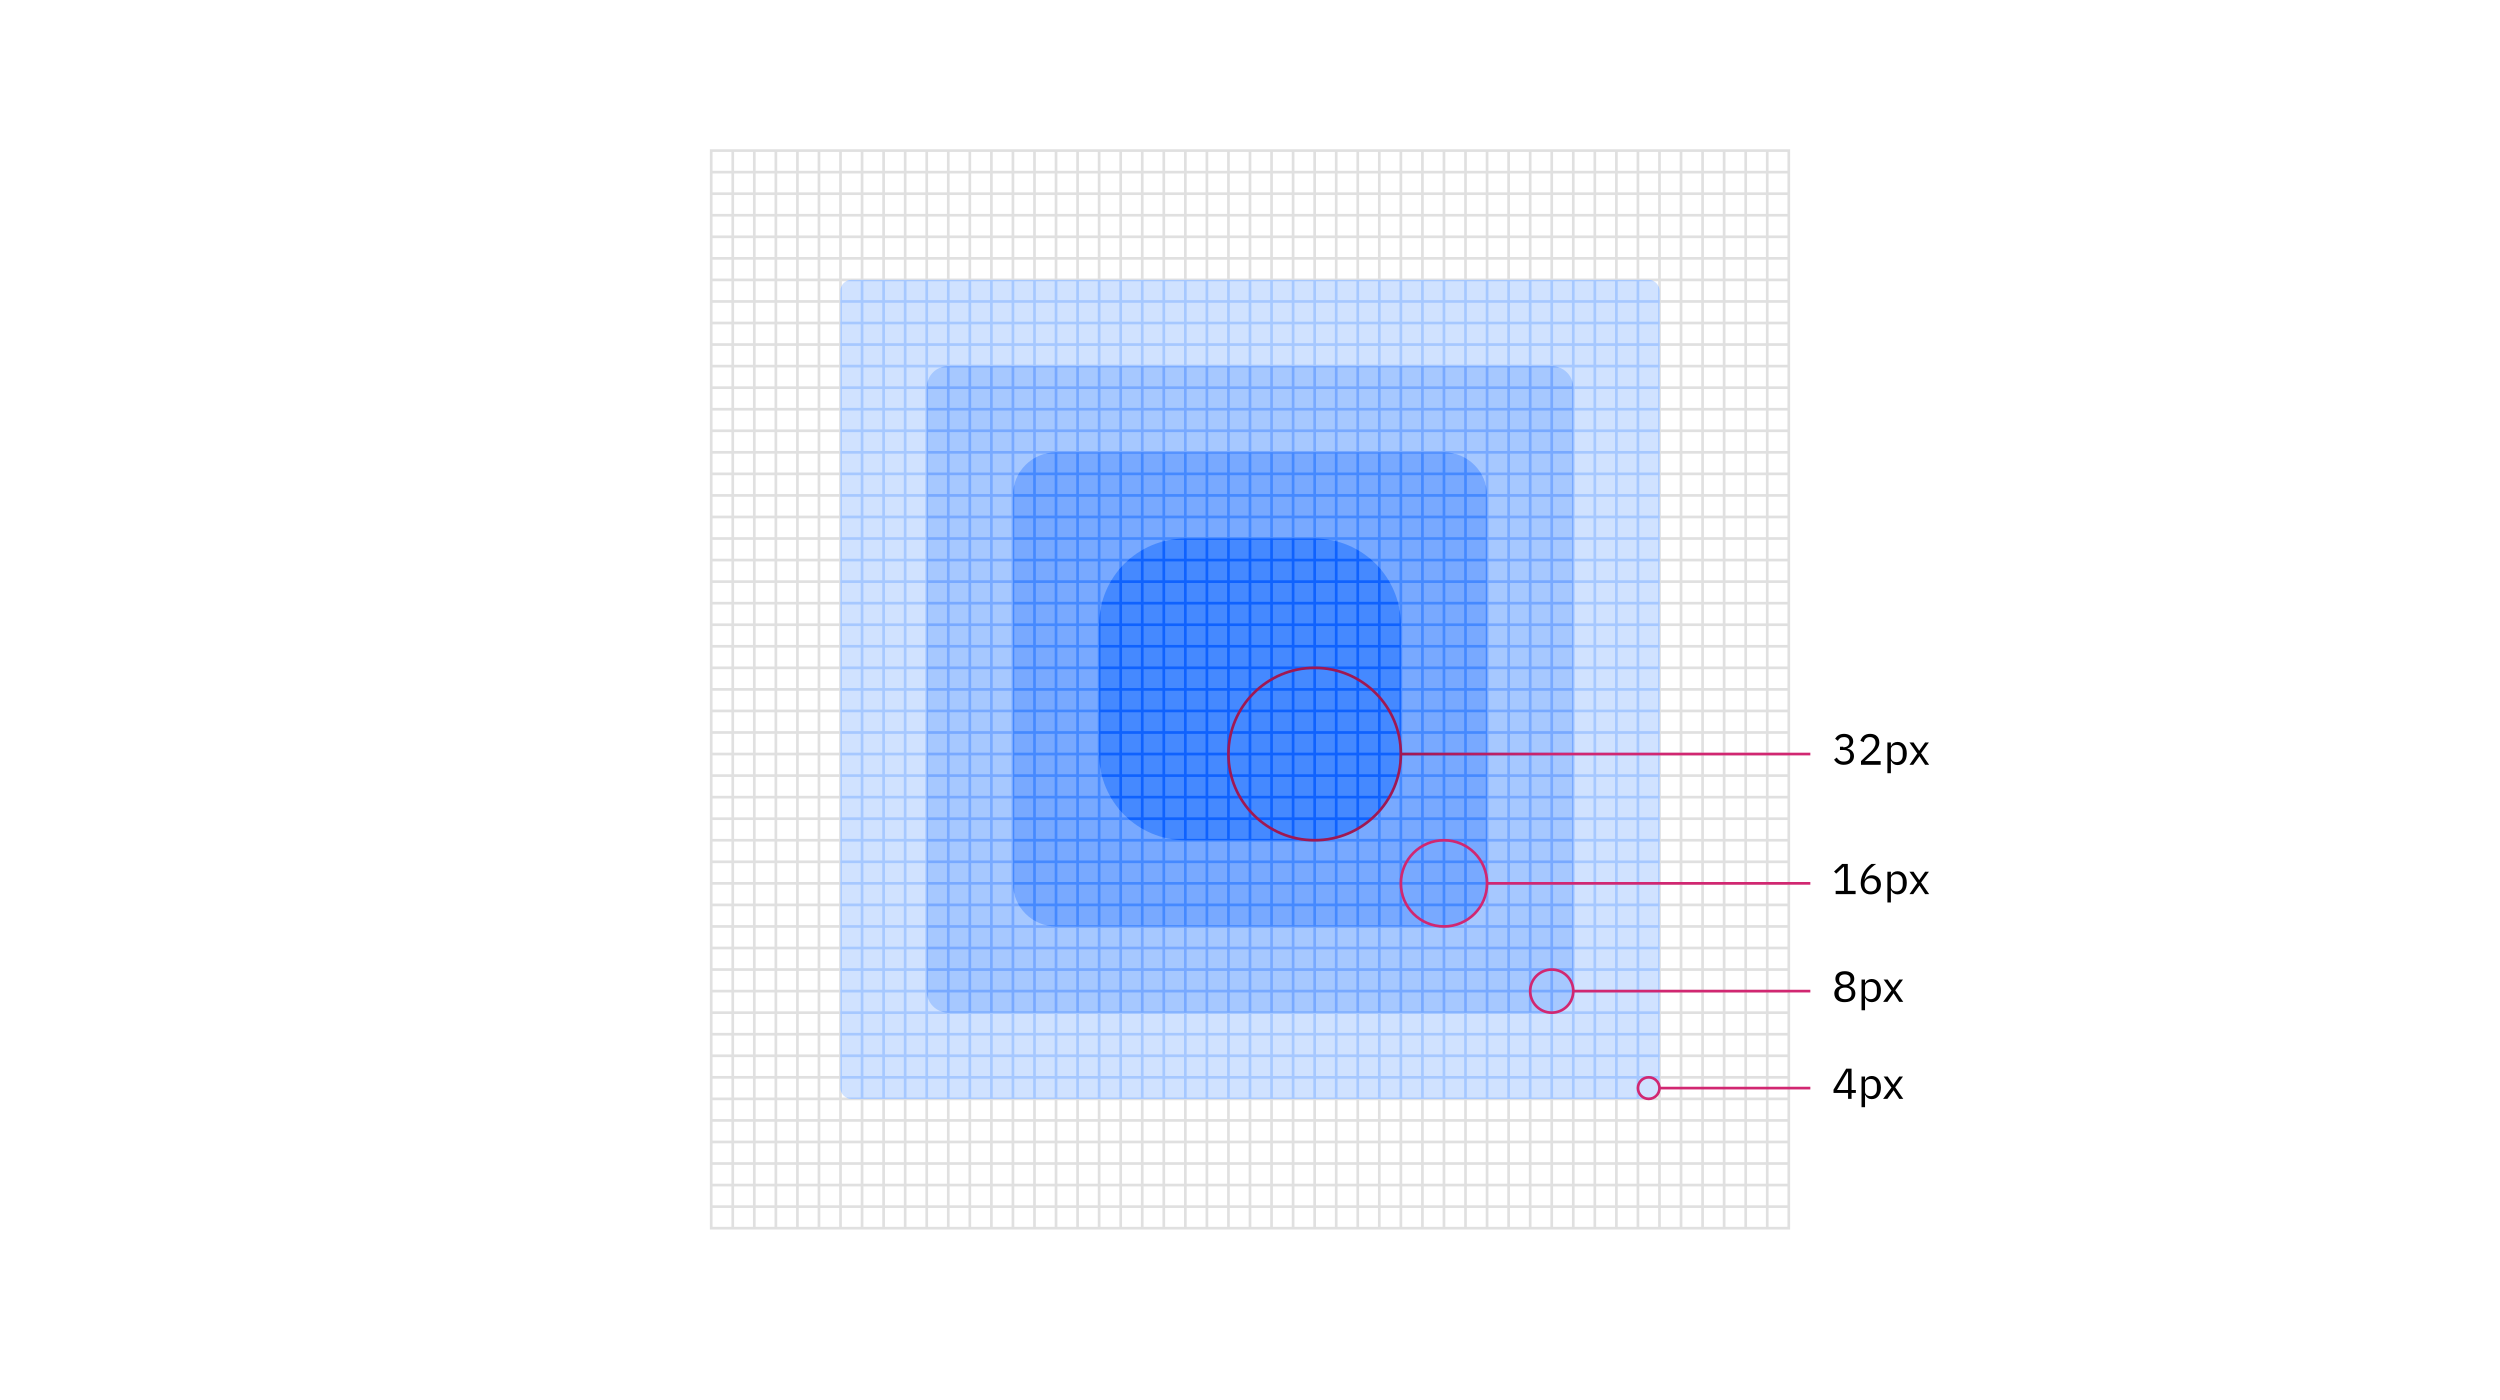 <?xml version="1.0" encoding="utf-8"?>
<!-- Generator: Adobe Illustrator 24.0.3, SVG Export Plug-In . SVG Version: 6.00 Build 0)  -->
<svg version="1.1" id="Layer_1" xmlns="http://www.w3.org/2000/svg" xmlns:xlink="http://www.w3.org/1999/xlink" x="0px" y="0px"
	 viewBox="0 0 928 519.7" style="enable-background:new 0 0 928 519.7;" xml:space="preserve">
<style type="text/css">
	.st0{fill:#FFFFFF;}
	.st1{fill:none;stroke:#E0E0E0;stroke-miterlimit:10;}
	.st2{enable-background:new    ;}
	.st3{fill:#D0E2FF;}
	.st4{clip-path:url(#SVGID_2_);}
	.st5{fill:none;stroke:#A6C8FF;stroke-miterlimit:10;}
	.st6{fill:#A6C8FF;}
	.st7{clip-path:url(#SVGID_4_);}
	.st8{fill:none;stroke:#78A9FF;stroke-miterlimit:10;}
	.st9{fill:#78A9FF;}
	.st10{clip-path:url(#SVGID_6_);}
	.st11{fill:none;stroke:#4589FF;stroke-miterlimit:10;}
	.st12{fill:#4589FF;}
	.st13{clip-path:url(#SVGID_8_);}
	.st14{fill:none;stroke:#0F62FE;stroke-miterlimit:10;}
	.st15{fill:none;stroke:#D12771;stroke-miterlimit:10;}
	.st16{fill:none;stroke:url(#SVGID_9_);stroke-miterlimit:10;}
	.st17{fill:none;stroke:#9F1853;stroke-miterlimit:10;}
</style>
<title>Artboard 11</title>
<g id="Base">
	<rect class="st0" width="928" height="519.7"/>
	<rect x="264" y="55.9" class="st1" width="400" height="400"/>
	<line class="st1" x1="272" y1="55.9" x2="272" y2="455.9"/>
	<line class="st1" x1="280" y1="55.9" x2="280" y2="455.9"/>
	<line class="st1" x1="288" y1="55.9" x2="288" y2="455.9"/>
	<line class="st1" x1="296" y1="55.9" x2="296" y2="455.9"/>
	<line class="st1" x1="304" y1="55.9" x2="304" y2="455.9"/>
	<line class="st1" x1="312" y1="55.9" x2="312" y2="455.9"/>
	<line class="st1" x1="320" y1="55.9" x2="320" y2="455.9"/>
	<line class="st1" x1="328" y1="55.9" x2="328" y2="455.9"/>
	<line class="st1" x1="336" y1="55.9" x2="336" y2="455.9"/>
	<line class="st1" x1="344" y1="55.9" x2="344" y2="455.9"/>
	<line class="st1" x1="352" y1="55.9" x2="352" y2="455.9"/>
	<line class="st1" x1="360" y1="55.9" x2="360" y2="455.9"/>
	<line class="st1" x1="368" y1="55.9" x2="368" y2="455.9"/>
	<line class="st1" x1="376" y1="55.9" x2="376" y2="455.9"/>
	<line class="st1" x1="384" y1="55.9" x2="384" y2="455.9"/>
	<line class="st1" x1="392" y1="55.9" x2="392" y2="455.9"/>
	<line class="st1" x1="400" y1="55.9" x2="400" y2="455.9"/>
	<line class="st1" x1="408" y1="55.9" x2="408" y2="455.9"/>
	<line class="st1" x1="416" y1="55.9" x2="416" y2="455.9"/>
	<line class="st1" x1="424" y1="55.9" x2="424" y2="455.9"/>
	<line class="st1" x1="432" y1="55.9" x2="432" y2="455.9"/>
	<line class="st1" x1="440" y1="55.9" x2="440" y2="455.9"/>
	<line class="st1" x1="448" y1="55.9" x2="448" y2="455.9"/>
	<line class="st1" x1="456" y1="55.9" x2="456" y2="455.9"/>
	<line class="st1" x1="464" y1="55.9" x2="464" y2="455.9"/>
	<line class="st1" x1="472" y1="55.9" x2="472" y2="455.9"/>
	<line class="st1" x1="480" y1="55.9" x2="480" y2="455.9"/>
	<line class="st1" x1="488" y1="55.9" x2="488" y2="455.9"/>
	<line class="st1" x1="496" y1="55.9" x2="496" y2="455.9"/>
	<line class="st1" x1="504" y1="55.9" x2="504" y2="455.9"/>
	<line class="st1" x1="512" y1="55.9" x2="512" y2="455.9"/>
	<line class="st1" x1="520" y1="55.9" x2="520" y2="455.9"/>
	<line class="st1" x1="528" y1="55.9" x2="528" y2="455.9"/>
	<line class="st1" x1="536" y1="55.9" x2="536" y2="455.9"/>
	<line class="st1" x1="544" y1="55.9" x2="544" y2="455.9"/>
	<line class="st1" x1="552" y1="55.9" x2="552" y2="455.9"/>
	<line class="st1" x1="560" y1="55.9" x2="560" y2="455.9"/>
	<line class="st1" x1="568" y1="55.9" x2="568" y2="455.9"/>
	<line class="st1" x1="576" y1="55.9" x2="576" y2="455.9"/>
	<line class="st1" x1="584" y1="55.9" x2="584" y2="455.9"/>
	<line class="st1" x1="592" y1="55.9" x2="592" y2="455.9"/>
	<line class="st1" x1="600" y1="55.9" x2="600" y2="455.9"/>
	<line class="st1" x1="608" y1="55.9" x2="608" y2="455.9"/>
	<line class="st1" x1="616" y1="55.9" x2="616" y2="455.9"/>
	<line class="st1" x1="624" y1="55.9" x2="624" y2="455.9"/>
	<line class="st1" x1="632" y1="55.9" x2="632" y2="455.9"/>
	<line class="st1" x1="640" y1="55.9" x2="640" y2="455.9"/>
	<line class="st1" x1="648" y1="55.9" x2="648" y2="455.9"/>
	<line class="st1" x1="656" y1="55.9" x2="656" y2="455.9"/>
	<line class="st1" x1="664" y1="63.9" x2="264" y2="63.9"/>
	<line class="st1" x1="664" y1="71.9" x2="264" y2="71.9"/>
	<line class="st1" x1="664" y1="79.9" x2="264" y2="79.9"/>
	<line class="st1" x1="664" y1="87.9" x2="264" y2="87.9"/>
	<line class="st1" x1="664" y1="95.9" x2="264" y2="95.9"/>
	<line class="st1" x1="664" y1="103.9" x2="264" y2="103.9"/>
	<line class="st1" x1="664" y1="111.9" x2="264" y2="111.9"/>
	<line class="st1" x1="664" y1="119.9" x2="264" y2="119.9"/>
	<line class="st1" x1="664" y1="127.9" x2="264" y2="127.9"/>
	<line class="st1" x1="664" y1="135.9" x2="264" y2="135.9"/>
	<line class="st1" x1="664" y1="143.9" x2="264" y2="143.9"/>
	<line class="st1" x1="664" y1="151.9" x2="264" y2="151.9"/>
	<line class="st1" x1="664" y1="159.9" x2="264" y2="159.9"/>
	<line class="st1" x1="664" y1="167.9" x2="264" y2="167.9"/>
	<line class="st1" x1="664" y1="175.9" x2="264" y2="175.9"/>
	<line class="st1" x1="664" y1="183.9" x2="264" y2="183.9"/>
	<line class="st1" x1="664" y1="191.9" x2="264" y2="191.9"/>
	<line class="st1" x1="664" y1="199.9" x2="264" y2="199.9"/>
	<line class="st1" x1="664" y1="207.9" x2="264" y2="207.9"/>
	<line class="st1" x1="664" y1="215.9" x2="264" y2="215.9"/>
	<line class="st1" x1="664" y1="223.9" x2="264" y2="223.9"/>
	<line class="st1" x1="664" y1="231.9" x2="264" y2="231.9"/>
	<line class="st1" x1="664" y1="239.9" x2="264" y2="239.9"/>
	<line class="st1" x1="664" y1="247.9" x2="264" y2="247.9"/>
	<line class="st1" x1="664" y1="255.9" x2="264" y2="255.9"/>
	<line class="st1" x1="664" y1="263.9" x2="264" y2="263.9"/>
	<line class="st1" x1="664" y1="271.9" x2="264" y2="271.9"/>
	<line class="st1" x1="664" y1="279.9" x2="264" y2="279.9"/>
	<line class="st1" x1="664" y1="287.9" x2="264" y2="287.9"/>
	<line class="st1" x1="664" y1="295.9" x2="264" y2="295.9"/>
	<line class="st1" x1="664" y1="303.9" x2="264" y2="303.9"/>
	<line class="st1" x1="664" y1="311.9" x2="264" y2="311.9"/>
	<line class="st1" x1="664" y1="319.9" x2="264" y2="319.9"/>
	<line class="st1" x1="664" y1="327.9" x2="264" y2="327.9"/>
	<line class="st1" x1="664" y1="335.9" x2="264" y2="335.9"/>
	<line class="st1" x1="664" y1="343.9" x2="264" y2="343.9"/>
	<line class="st1" x1="664" y1="351.9" x2="264" y2="351.9"/>
	<line class="st1" x1="664" y1="359.9" x2="264" y2="359.9"/>
	<line class="st1" x1="664" y1="367.9" x2="264" y2="367.9"/>
	<line class="st1" x1="664" y1="375.9" x2="264" y2="375.9"/>
	<line class="st1" x1="664" y1="383.9" x2="264" y2="383.9"/>
	<line class="st1" x1="664" y1="391.9" x2="264" y2="391.9"/>
	<line class="st1" x1="664" y1="399.9" x2="264" y2="399.9"/>
	<line class="st1" x1="664" y1="407.9" x2="264" y2="407.9"/>
	<line class="st1" x1="664" y1="415.9" x2="264" y2="415.9"/>
	<line class="st1" x1="664" y1="423.9" x2="264" y2="423.9"/>
	<line class="st1" x1="664" y1="431.9" x2="264" y2="431.9"/>
	<line class="st1" x1="664" y1="439.9" x2="264" y2="439.9"/>
	<line class="st1" x1="664" y1="447.9" x2="264" y2="447.9"/>
</g>
<g id="Graphics">
	<g class="st2">
		<path d="M681.4,331.9v-1.2h3.1v-9h-0.1l-2.8,2.6l-0.8-0.8l3-2.8h2.1v10h2.9v1.2H681.4z"/>
		<path d="M690.7,327.8c0-3.3,2.2-5.9,4-7.1h1.7c-2.4,1.7-3.7,3.2-4.3,5.8l0.1,0c0.5-0.9,1.3-1.6,2.7-1.6c1.9,0,3.3,1.3,3.3,3.4
			c0,2.2-1.5,3.7-3.7,3.7C692.1,332.1,690.7,330.4,690.7,327.8z M696.7,328.5v-0.1c0-1.5-0.9-2.4-2.3-2.4s-2.3,0.8-2.3,2.4v0.1
			c0,1.5,0.9,2.4,2.3,2.4S696.7,330,696.7,328.5z"/>
	</g>
	<g class="st2">
		<path d="M700.6,323.6h1.3v1.3h0.1c0.4-1,1.3-1.5,2.4-1.5c2.1,0,3.4,1.7,3.4,4.3c0,2.6-1.3,4.3-3.4,4.3c-1.1,0-1.9-0.5-2.4-1.5
			h-0.1v4.5h-1.3V323.6z M706.3,328.4V327c0-1.5-0.9-2.5-2.3-2.5c-1.2,0-2.1,0.7-2.1,1.6v3.1c0,1.1,1,1.7,2.1,1.7
			C705.4,330.9,706.3,329.9,706.3,328.4z"/>
	</g>
	<g class="st2">
		<path d="M711.7,327.7l-2.9-4.1h1.5l2.1,3.1h0l2.2-3.1h1.4l-2.9,4l3,4.3h-1.5l-2.1-3.2h0l-2.3,3.2h-1.4L711.7,327.7z"/>
	</g>
	<g class="st2">
		<path d="M686,407.9v-2.2h-5.4v-1.2l4.7-7.8h2v7.9h1.6v1.1h-1.6v2.2H686z M681.9,404.6h4.1v-6.8h-0.1L681.9,404.6z"/>
	</g>
	<g class="st2">
		<path d="M691,399.6h1.3v1.3h0.1c0.4-1,1.3-1.5,2.4-1.5c2.1,0,3.4,1.7,3.4,4.3c0,2.6-1.3,4.3-3.4,4.3c-1.1,0-1.9-0.5-2.4-1.5h-0.1
			v4.5H691V399.6z M696.7,404.4V403c0-1.5-0.9-2.5-2.3-2.5c-1.2,0-2.1,0.7-2.1,1.6v3.1c0,1.1,1,1.7,2.1,1.7
			C695.8,406.9,696.7,405.9,696.7,404.4z"/>
	</g>
	<g class="st2">
		<path d="M702.1,403.7l-2.9-4.1h1.5l2.1,3.1h0l2.2-3.1h1.4l-2.9,4l3,4.3H705l-2.1-3.2h0l-2.3,3.2H699L702.1,403.7z"/>
	</g>
	<g class="st2">
		<path d="M680.9,368.8c0-1.5,0.9-2.4,2.3-2.8v-0.1c-1.2-0.4-1.9-1.3-1.9-2.6c0-1.7,1.3-2.8,3.5-2.8c2.2,0,3.5,1.1,3.5,2.8
			c0,1.3-0.8,2.2-1.9,2.6v0.1c1.3,0.4,2.3,1.2,2.3,2.8c0,1.8-1.3,3.2-3.9,3.2C682.3,372.1,680.9,370.7,680.9,368.8z M687.3,368.9
			v-0.3c0-1.3-0.9-2-2.4-2c-1.6,0-2.4,0.7-2.4,2v0.3c0,1.3,0.9,2,2.4,2C686.4,370.9,687.3,370.2,687.3,368.9z M686.9,363.7v-0.2
			c0-1.1-0.8-1.8-2.1-1.8s-2.1,0.6-2.1,1.8v0.2c0,1.1,0.8,1.8,2.1,1.8S686.9,364.8,686.9,363.7z"/>
	</g>
	<g class="st2">
		<path d="M691,363.6h1.3v1.3h0.1c0.4-1,1.3-1.5,2.4-1.5c2.1,0,3.4,1.7,3.4,4.3c0,2.6-1.3,4.3-3.4,4.3c-1.1,0-1.9-0.5-2.4-1.5h-0.1
			v4.5H691V363.6z M696.7,368.4V367c0-1.5-0.9-2.5-2.3-2.5c-1.2,0-2.1,0.7-2.1,1.6v3.1c0,1.1,1,1.7,2.1,1.7
			C695.8,370.9,696.7,369.9,696.7,368.4z"/>
	</g>
	<g class="st2">
		<path d="M702.1,367.7l-2.9-4.1h1.5l2.1,3.1h0l2.2-3.1h1.4l-2.9,4l3,4.3H705l-2.1-3.2h0l-2.3,3.2H699L702.1,367.7z"/>
	</g>
	<g class="st2">
		<path d="M684.2,277.4c1.5,0,2.3-0.8,2.3-1.9v-0.1c0-1.2-0.8-1.8-2-1.8c-1.2,0-1.8,0.5-2.3,1.4l-1-0.8c0.6-0.9,1.5-1.8,3.3-1.8
			c1.9,0,3.4,1,3.4,2.8c0,1.4-1,2.3-2.1,2.6v0.1c1.2,0.2,2.4,1.1,2.4,2.8c0,1.9-1.5,3.2-3.8,3.2c-1.9,0-2.9-0.9-3.6-1.9l1-0.8
			c0.6,0.9,1.2,1.5,2.6,1.5c1.6,0,2.4-0.8,2.4-2.1v-0.1c0-1.3-0.8-2.1-2.4-2.1H683v-1.2H684.2z"/>
		<path d="M698.1,283.9h-7.3v-1.4l3.6-3.4c1-1,1.8-2.1,1.8-3.2v-0.2c0-1.2-0.7-2.1-2.1-2.1s-2,0.8-2.3,1.9l-1.2-0.5
			c0.4-1.3,1.4-2.6,3.6-2.6c2.2,0,3.4,1.3,3.4,3.2c0,1.7-1,2.9-2.4,4.2l-3,2.7h5.9V283.9z"/>
	</g>
	<g class="st2">
		<path d="M700.6,275.6h1.3v1.3h0.1c0.4-1,1.3-1.5,2.4-1.5c2.1,0,3.4,1.7,3.4,4.3c0,2.6-1.3,4.3-3.4,4.3c-1.1,0-1.9-0.5-2.4-1.5
			h-0.1v4.5h-1.3V275.6z M706.3,280.4V279c0-1.5-0.9-2.5-2.3-2.5c-1.2,0-2.1,0.7-2.1,1.6v3.1c0,1.1,1,1.7,2.1,1.7
			C705.4,282.9,706.3,281.9,706.3,280.4z"/>
	</g>
	<g class="st2">
		<path d="M711.7,279.7l-2.9-4.1h1.5l2.1,3.1h0l2.2-3.1h1.4l-2.9,4l3,4.3h-1.5l-2.1-3.2h0l-2.3,3.2h-1.4L711.7,279.7z"/>
	</g>
	<path class="st3" d="M316,103.9h296c2.2,0,4,1.8,4,4v296c0,2.2-1.8,4-4,4H316c-2.2,0-4-1.8-4-4v-296
		C312,105.7,313.8,103.9,316,103.9z"/>
	<g>
		<defs>
			<path id="SVGID_1_" d="M316,103.9h296c2.2,0,4,1.8,4,4v296c0,2.2-1.8,4-4,4H316c-2.2,0-4-1.8-4-4v-296
				C312,105.7,313.8,103.9,316,103.9z"/>
		</defs>
		<clipPath id="SVGID_2_">
			<use xlink:href="#SVGID_1_"  style="overflow:visible;"/>
		</clipPath>
		<g class="st4">
			<line class="st5" x1="312" y1="55.9" x2="312" y2="455.9"/>
			<line class="st5" x1="320" y1="55.9" x2="320" y2="455.9"/>
			<line class="st5" x1="328" y1="55.9" x2="328" y2="455.9"/>
			<line class="st5" x1="336" y1="55.9" x2="336" y2="455.9"/>
			<line class="st5" x1="344" y1="55.9" x2="344" y2="455.9"/>
			<line class="st5" x1="352" y1="55.9" x2="352" y2="455.9"/>
			<line class="st5" x1="360" y1="55.9" x2="360" y2="455.9"/>
			<line class="st5" x1="368" y1="55.9" x2="368" y2="455.9"/>
			<line class="st5" x1="376" y1="55.9" x2="376" y2="455.9"/>
			<line class="st5" x1="384" y1="55.9" x2="384" y2="455.9"/>
			<line class="st5" x1="392" y1="55.9" x2="392" y2="455.9"/>
			<line class="st5" x1="400" y1="55.9" x2="400" y2="455.9"/>
			<line class="st5" x1="408" y1="55.9" x2="408" y2="455.9"/>
			<line class="st5" x1="416" y1="55.9" x2="416" y2="455.9"/>
			<line class="st5" x1="424" y1="55.9" x2="424" y2="455.9"/>
			<line class="st5" x1="432" y1="55.9" x2="432" y2="455.9"/>
			<line class="st5" x1="440" y1="55.9" x2="440" y2="455.9"/>
			<line class="st5" x1="448" y1="55.9" x2="448" y2="455.9"/>
			<line class="st5" x1="456" y1="55.9" x2="456" y2="455.9"/>
			<line class="st5" x1="464" y1="55.9" x2="464" y2="455.9"/>
			<line class="st5" x1="472" y1="55.9" x2="472" y2="455.9"/>
			<line class="st5" x1="480" y1="55.9" x2="480" y2="455.9"/>
			<line class="st5" x1="488" y1="55.9" x2="488" y2="455.9"/>
			<line class="st5" x1="496" y1="55.9" x2="496" y2="455.9"/>
			<line class="st5" x1="504" y1="55.9" x2="504" y2="455.9"/>
			<line class="st5" x1="512" y1="55.9" x2="512" y2="455.9"/>
			<line class="st5" x1="520" y1="55.9" x2="520" y2="455.9"/>
			<line class="st5" x1="528" y1="55.9" x2="528" y2="455.9"/>
			<line class="st5" x1="536" y1="55.9" x2="536" y2="455.9"/>
			<line class="st5" x1="544" y1="55.9" x2="544" y2="455.9"/>
			<line class="st5" x1="552" y1="55.9" x2="552" y2="455.9"/>
			<line class="st5" x1="560" y1="55.9" x2="560" y2="455.9"/>
			<line class="st5" x1="568" y1="55.9" x2="568" y2="455.9"/>
			<line class="st5" x1="576" y1="55.9" x2="576" y2="455.9"/>
			<line class="st5" x1="584" y1="55.9" x2="584" y2="455.9"/>
			<line class="st5" x1="592" y1="55.9" x2="592" y2="455.9"/>
			<line class="st5" x1="600" y1="55.9" x2="600" y2="455.9"/>
			<line class="st5" x1="608" y1="55.9" x2="608" y2="455.9"/>
			<line class="st5" x1="616" y1="55.9" x2="616" y2="455.9"/>
			<line class="st5" x1="664" y1="103.9" x2="264" y2="103.9"/>
			<line class="st5" x1="664" y1="111.9" x2="264" y2="111.9"/>
			<line class="st5" x1="664" y1="119.9" x2="264" y2="119.9"/>
			<line class="st5" x1="664" y1="127.9" x2="264" y2="127.9"/>
			<line class="st5" x1="664" y1="135.9" x2="264" y2="135.9"/>
			<line class="st5" x1="664" y1="143.9" x2="264" y2="143.9"/>
			<line class="st5" x1="664" y1="151.9" x2="264" y2="151.9"/>
			<line class="st5" x1="664" y1="159.9" x2="264" y2="159.9"/>
			<line class="st5" x1="664" y1="167.9" x2="264" y2="167.9"/>
			<line class="st5" x1="664" y1="175.9" x2="264" y2="175.9"/>
			<line class="st5" x1="664" y1="183.9" x2="264" y2="183.9"/>
			<line class="st5" x1="664" y1="191.9" x2="264" y2="191.9"/>
			<line class="st5" x1="664" y1="199.9" x2="264" y2="199.9"/>
			<line class="st5" x1="664" y1="207.9" x2="264" y2="207.9"/>
			<line class="st5" x1="664" y1="215.9" x2="264" y2="215.9"/>
			<line class="st5" x1="664" y1="223.9" x2="264" y2="223.9"/>
			<line class="st5" x1="664" y1="231.9" x2="264" y2="231.9"/>
			<line class="st5" x1="664" y1="239.9" x2="264" y2="239.9"/>
			<line class="st5" x1="664" y1="247.9" x2="264" y2="247.9"/>
			<line class="st5" x1="664" y1="255.9" x2="264" y2="255.9"/>
			<line class="st5" x1="664" y1="263.9" x2="264" y2="263.9"/>
			<line class="st5" x1="664" y1="271.9" x2="264" y2="271.9"/>
			<line class="st5" x1="664" y1="279.9" x2="264" y2="279.9"/>
			<line class="st5" x1="664" y1="287.9" x2="264" y2="287.9"/>
			<line class="st5" x1="664" y1="295.9" x2="264" y2="295.9"/>
			<line class="st5" x1="664" y1="303.9" x2="264" y2="303.9"/>
			<line class="st5" x1="664" y1="311.9" x2="264" y2="311.9"/>
			<line class="st5" x1="664" y1="319.9" x2="264" y2="319.9"/>
			<line class="st5" x1="664" y1="327.9" x2="264" y2="327.9"/>
			<line class="st5" x1="664" y1="335.9" x2="264" y2="335.9"/>
			<line class="st5" x1="664" y1="343.9" x2="264" y2="343.9"/>
			<line class="st5" x1="664" y1="351.9" x2="264" y2="351.9"/>
			<line class="st5" x1="664" y1="359.9" x2="264" y2="359.9"/>
			<line class="st5" x1="664" y1="367.9" x2="264" y2="367.9"/>
			<line class="st5" x1="664" y1="375.9" x2="264" y2="375.9"/>
			<line class="st5" x1="664" y1="383.9" x2="264" y2="383.9"/>
			<line class="st5" x1="664" y1="391.9" x2="264" y2="391.9"/>
			<line class="st5" x1="664" y1="399.9" x2="264" y2="399.9"/>
			<line class="st5" x1="664" y1="407.9" x2="264" y2="407.9"/>
		</g>
	</g>
	<path class="st6" d="M352,135.9h224c4.4,0,8,3.6,8,8v224c0,4.4-3.6,8-8,8H352c-4.4,0-8-3.6-8-8v-224
		C344,139.4,347.6,135.9,352,135.9z"/>
	<g>
		<defs>
			<path id="SVGID_3_" d="M352,135.9h224c4.4,0,8,3.6,8,8v224c0,4.4-3.6,8-8,8H352c-4.4,0-8-3.6-8-8v-224
				C344,139.4,347.6,135.9,352,135.9z"/>
		</defs>
		<clipPath id="SVGID_4_">
			<use xlink:href="#SVGID_3_"  style="overflow:visible;"/>
		</clipPath>
		<g class="st7">
			<line class="st8" x1="344" y1="55.9" x2="344" y2="455.9"/>
			<line class="st8" x1="352" y1="55.9" x2="352" y2="455.9"/>
			<line class="st8" x1="360" y1="55.9" x2="360" y2="455.9"/>
			<line class="st8" x1="368" y1="55.9" x2="368" y2="455.9"/>
			<line class="st8" x1="376" y1="55.9" x2="376" y2="455.9"/>
			<line class="st8" x1="384" y1="55.9" x2="384" y2="455.9"/>
			<line class="st8" x1="392" y1="55.9" x2="392" y2="455.9"/>
			<line class="st8" x1="400" y1="55.9" x2="400" y2="455.9"/>
			<line class="st8" x1="408" y1="55.9" x2="408" y2="455.9"/>
			<line class="st8" x1="416" y1="55.9" x2="416" y2="455.9"/>
			<line class="st8" x1="424" y1="55.9" x2="424" y2="455.9"/>
			<line class="st8" x1="432" y1="55.9" x2="432" y2="455.9"/>
			<line class="st8" x1="440" y1="55.9" x2="440" y2="455.9"/>
			<line class="st8" x1="448" y1="55.9" x2="448" y2="455.9"/>
			<line class="st8" x1="456" y1="55.9" x2="456" y2="455.9"/>
			<line class="st8" x1="464" y1="55.9" x2="464" y2="455.9"/>
			<line class="st8" x1="472" y1="55.9" x2="472" y2="455.9"/>
			<line class="st8" x1="480" y1="55.9" x2="480" y2="455.9"/>
			<line class="st8" x1="488" y1="55.9" x2="488" y2="455.9"/>
			<line class="st8" x1="496" y1="55.9" x2="496" y2="455.9"/>
			<line class="st8" x1="504" y1="55.9" x2="504" y2="455.9"/>
			<line class="st8" x1="512" y1="55.9" x2="512" y2="455.9"/>
			<line class="st8" x1="520" y1="55.9" x2="520" y2="455.9"/>
			<line class="st8" x1="528" y1="55.9" x2="528" y2="455.9"/>
			<line class="st8" x1="536" y1="55.9" x2="536" y2="455.9"/>
			<line class="st8" x1="544" y1="55.9" x2="544" y2="455.9"/>
			<line class="st8" x1="552" y1="55.9" x2="552" y2="455.9"/>
			<line class="st8" x1="560" y1="55.9" x2="560" y2="455.9"/>
			<line class="st8" x1="568" y1="55.9" x2="568" y2="455.9"/>
			<line class="st8" x1="576" y1="55.9" x2="576" y2="455.9"/>
			<line class="st8" x1="584" y1="55.9" x2="584" y2="455.9"/>
			<line class="st8" x1="664" y1="135.9" x2="264" y2="135.9"/>
			<line class="st8" x1="664" y1="143.9" x2="264" y2="143.9"/>
			<line class="st8" x1="664" y1="151.9" x2="264" y2="151.9"/>
			<line class="st8" x1="664" y1="159.9" x2="264" y2="159.9"/>
			<line class="st8" x1="664" y1="167.9" x2="264" y2="167.9"/>
			<line class="st8" x1="664" y1="175.9" x2="264" y2="175.9"/>
			<line class="st8" x1="664" y1="183.9" x2="264" y2="183.9"/>
			<line class="st8" x1="664" y1="191.9" x2="264" y2="191.9"/>
			<line class="st8" x1="664" y1="199.9" x2="264" y2="199.9"/>
			<line class="st8" x1="664" y1="207.9" x2="264" y2="207.9"/>
			<line class="st8" x1="664" y1="215.9" x2="264" y2="215.9"/>
			<line class="st8" x1="664" y1="223.9" x2="264" y2="223.9"/>
			<line class="st8" x1="664" y1="231.9" x2="264" y2="231.9"/>
			<line class="st8" x1="664" y1="239.9" x2="264" y2="239.9"/>
			<line class="st8" x1="664" y1="247.9" x2="264" y2="247.9"/>
			<line class="st8" x1="664" y1="255.9" x2="264" y2="255.9"/>
			<line class="st8" x1="664" y1="263.9" x2="264" y2="263.9"/>
			<line class="st8" x1="664" y1="271.9" x2="264" y2="271.9"/>
			<line class="st8" x1="664" y1="279.9" x2="264" y2="279.9"/>
			<line class="st8" x1="664" y1="287.9" x2="264" y2="287.9"/>
			<line class="st8" x1="664" y1="295.9" x2="264" y2="295.9"/>
			<line class="st8" x1="664" y1="303.9" x2="264" y2="303.9"/>
			<line class="st8" x1="664" y1="311.9" x2="264" y2="311.9"/>
			<line class="st8" x1="664" y1="319.9" x2="264" y2="319.9"/>
			<line class="st8" x1="664" y1="327.9" x2="264" y2="327.9"/>
			<line class="st8" x1="664" y1="335.9" x2="264" y2="335.9"/>
			<line class="st8" x1="664" y1="343.9" x2="264" y2="343.9"/>
			<line class="st8" x1="664" y1="351.9" x2="264" y2="351.9"/>
			<line class="st8" x1="664" y1="359.9" x2="264" y2="359.9"/>
			<line class="st8" x1="664" y1="367.9" x2="264" y2="367.9"/>
			<line class="st8" x1="664" y1="375.9" x2="264" y2="375.9"/>
		</g>
	</g>
	<path class="st9" d="M392,167.9h144c8.8,0,16,7.2,16,16v144c0,8.8-7.2,16-16,16H392c-8.8,0-16-7.2-16-16v-144
		C376,175,383.2,167.9,392,167.9z"/>
	<g>
		<defs>
			<path id="SVGID_5_" d="M392,167.9h144c8.8,0,16,7.2,16,16v144c0,8.8-7.2,16-16,16H392c-8.8,0-16-7.2-16-16v-144
				C376,175,383.2,167.9,392,167.9z"/>
		</defs>
		<clipPath id="SVGID_6_">
			<use xlink:href="#SVGID_5_"  style="overflow:visible;"/>
		</clipPath>
		<g class="st10">
			<line class="st11" x1="376" y1="55.9" x2="376" y2="455.9"/>
			<line class="st11" x1="384" y1="55.9" x2="384" y2="455.9"/>
			<line class="st11" x1="392" y1="55.9" x2="392" y2="455.9"/>
			<line class="st11" x1="400" y1="55.9" x2="400" y2="455.9"/>
			<line class="st11" x1="408" y1="55.9" x2="408" y2="455.9"/>
			<line class="st11" x1="416" y1="55.9" x2="416" y2="455.9"/>
			<line class="st11" x1="424" y1="55.9" x2="424" y2="455.9"/>
			<line class="st11" x1="432" y1="55.9" x2="432" y2="455.9"/>
			<line class="st11" x1="440" y1="55.9" x2="440" y2="455.9"/>
			<line class="st11" x1="448" y1="55.9" x2="448" y2="455.9"/>
			<line class="st11" x1="456" y1="55.9" x2="456" y2="455.9"/>
			<line class="st11" x1="464" y1="55.9" x2="464" y2="455.9"/>
			<line class="st11" x1="472" y1="55.9" x2="472" y2="455.9"/>
			<line class="st11" x1="480" y1="55.9" x2="480" y2="455.9"/>
			<line class="st11" x1="488" y1="55.9" x2="488" y2="455.9"/>
			<line class="st11" x1="496" y1="55.9" x2="496" y2="455.9"/>
			<line class="st11" x1="504" y1="55.9" x2="504" y2="455.9"/>
			<line class="st11" x1="512" y1="55.9" x2="512" y2="455.9"/>
			<line class="st11" x1="520" y1="55.9" x2="520" y2="455.9"/>
			<line class="st11" x1="528" y1="55.9" x2="528" y2="455.9"/>
			<line class="st11" x1="536" y1="55.9" x2="536" y2="455.9"/>
			<line class="st11" x1="544" y1="55.9" x2="544" y2="455.9"/>
			<line class="st11" x1="552" y1="55.9" x2="552" y2="455.9"/>
			<line class="st11" x1="664" y1="167.9" x2="264" y2="167.9"/>
			<line class="st11" x1="664" y1="175.9" x2="264" y2="175.9"/>
			<line class="st11" x1="664" y1="183.9" x2="264" y2="183.9"/>
			<line class="st11" x1="664" y1="191.9" x2="264" y2="191.9"/>
			<line class="st11" x1="664" y1="199.9" x2="264" y2="199.9"/>
			<line class="st11" x1="664" y1="207.9" x2="264" y2="207.9"/>
			<line class="st11" x1="664" y1="215.9" x2="264" y2="215.9"/>
			<line class="st11" x1="664" y1="223.9" x2="264" y2="223.9"/>
			<line class="st11" x1="664" y1="231.9" x2="264" y2="231.9"/>
			<line class="st11" x1="664" y1="239.9" x2="264" y2="239.9"/>
			<line class="st11" x1="664" y1="247.9" x2="264" y2="247.9"/>
			<line class="st11" x1="664" y1="255.9" x2="264" y2="255.9"/>
			<line class="st11" x1="664" y1="263.9" x2="264" y2="263.9"/>
			<line class="st11" x1="664" y1="271.9" x2="264" y2="271.9"/>
			<line class="st11" x1="664" y1="279.9" x2="264" y2="279.9"/>
			<line class="st11" x1="664" y1="287.9" x2="264" y2="287.9"/>
			<line class="st11" x1="664" y1="295.9" x2="264" y2="295.9"/>
			<line class="st11" x1="664" y1="303.9" x2="264" y2="303.9"/>
			<line class="st11" x1="664" y1="311.9" x2="264" y2="311.9"/>
			<line class="st11" x1="664" y1="319.9" x2="264" y2="319.9"/>
			<line class="st11" x1="664" y1="327.9" x2="264" y2="327.9"/>
			<line class="st11" x1="664" y1="335.9" x2="264" y2="335.9"/>
			<line class="st11" x1="664" y1="343.9" x2="264" y2="343.9"/>
		</g>
	</g>
	<path class="st12" d="M440,199.9h48c17.7,0,32,14.3,32,32v48c0,17.7-14.3,32-32,32h-48c-17.7,0-32-14.3-32-32v-48
		C408,214.2,422.3,199.9,440,199.9z"/>
	<g>
		<defs>
			<path id="SVGID_7_" d="M440,199.9h48c17.7,0,32,14.3,32,32v48c0,17.7-14.3,32-32,32h-48c-17.7,0-32-14.3-32-32v-48
				C408,214.2,422.3,199.9,440,199.9z"/>
		</defs>
		<clipPath id="SVGID_8_">
			<use xlink:href="#SVGID_7_"  style="overflow:visible;"/>
		</clipPath>
		<g class="st13">
			<line class="st14" x1="408" y1="55.9" x2="408" y2="455.9"/>
			<line class="st14" x1="416" y1="55.9" x2="416" y2="455.9"/>
			<line class="st14" x1="424" y1="55.9" x2="424" y2="455.9"/>
			<line class="st14" x1="432" y1="55.9" x2="432" y2="455.9"/>
			<line class="st14" x1="440" y1="55.9" x2="440" y2="455.9"/>
			<line class="st14" x1="448" y1="55.9" x2="448" y2="455.9"/>
			<line class="st14" x1="456" y1="55.9" x2="456" y2="455.9"/>
			<line class="st14" x1="464" y1="55.9" x2="464" y2="455.9"/>
			<line class="st14" x1="472" y1="55.9" x2="472" y2="455.9"/>
			<line class="st14" x1="480" y1="55.9" x2="480" y2="455.9"/>
			<line class="st14" x1="488" y1="55.9" x2="488" y2="455.9"/>
			<line class="st14" x1="496" y1="55.9" x2="496" y2="455.9"/>
			<line class="st14" x1="504" y1="55.9" x2="504" y2="455.9"/>
			<line class="st14" x1="512" y1="55.9" x2="512" y2="455.9"/>
			<line class="st14" x1="520" y1="55.9" x2="520" y2="455.9"/>
			<line class="st14" x1="664" y1="199.9" x2="264" y2="199.9"/>
			<line class="st14" x1="664" y1="207.9" x2="264" y2="207.9"/>
			<line class="st14" x1="664" y1="215.9" x2="264" y2="215.9"/>
			<line class="st14" x1="664" y1="223.9" x2="264" y2="223.9"/>
			<line class="st14" x1="664" y1="231.9" x2="264" y2="231.9"/>
			<line class="st14" x1="664" y1="239.9" x2="264" y2="239.9"/>
			<line class="st14" x1="664" y1="247.9" x2="264" y2="247.9"/>
			<line class="st14" x1="664" y1="255.9" x2="264" y2="255.9"/>
			<line class="st14" x1="664" y1="263.9" x2="264" y2="263.9"/>
			<line class="st14" x1="664" y1="271.9" x2="264" y2="271.9"/>
			<line class="st14" x1="664" y1="279.9" x2="264" y2="279.9"/>
			<line class="st14" x1="664" y1="287.9" x2="264" y2="287.9"/>
			<line class="st14" x1="664" y1="295.9" x2="264" y2="295.9"/>
			<line class="st14" x1="664" y1="303.9" x2="264" y2="303.9"/>
			<line class="st14" x1="664" y1="311.9" x2="264" y2="311.9"/>
		</g>
	</g>
	<circle class="st15" cx="536" cy="327.9" r="16"/>
	<circle class="st15" cx="576" cy="367.9" r="8"/>
	<circle class="st15" cx="612" cy="403.9" r="4"/>
	
		<linearGradient id="SVGID_9_" gradientUnits="userSpaceOnUse" x1="520" y1="242.136" x2="672" y2="242.136" gradientTransform="matrix(1 0 0 -1 0 522)">
		<stop  offset="0" style="stop-color:#9F1853"/>
		<stop  offset="0.398" style="stop-color:#D12771"/>
	</linearGradient>
	<line class="st16" x1="520" y1="279.9" x2="672" y2="279.9"/>
	<line class="st15" x1="552" y1="327.9" x2="672" y2="327.9"/>
	<line class="st15" x1="584" y1="367.9" x2="672" y2="367.9"/>
	<line class="st15" x1="616" y1="403.9" x2="672" y2="403.9"/>
	<circle class="st17" cx="488" cy="279.9" r="32"/>
</g>
</svg>
